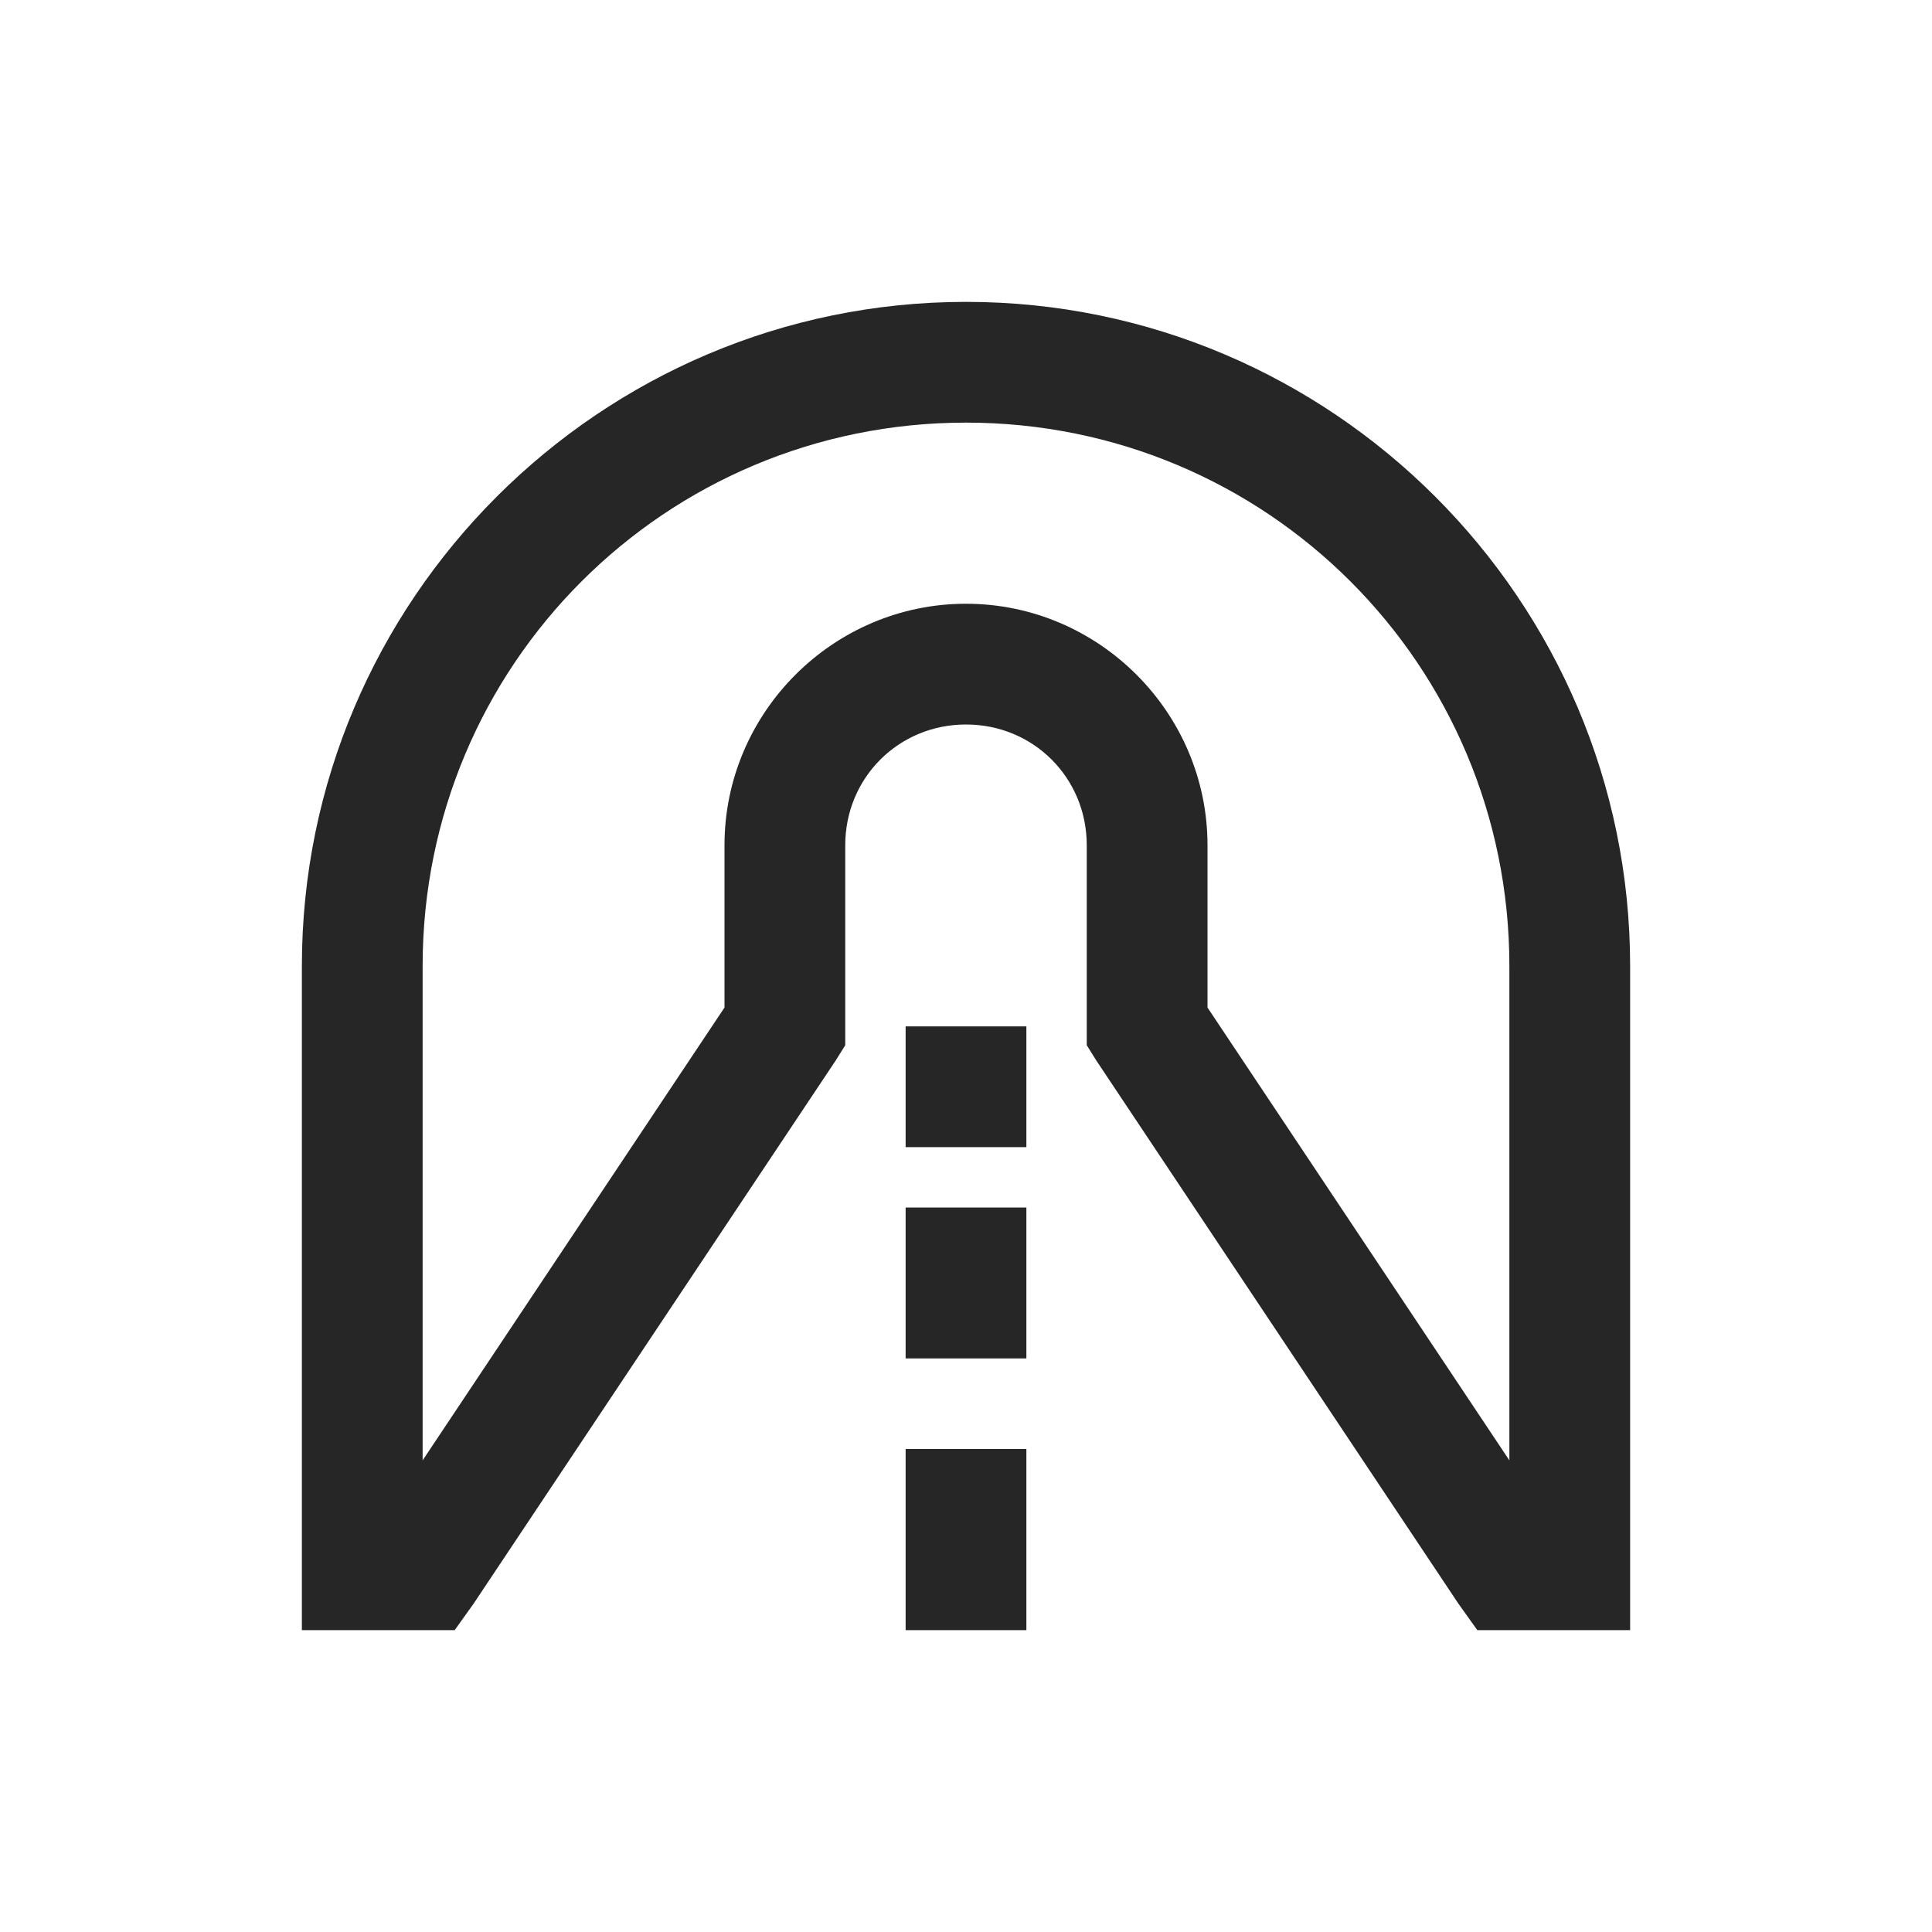 <?xml version="1.0" encoding="UTF-8"?>
<svg xmlns="http://www.w3.org/2000/svg" xmlns:xlink="http://www.w3.org/1999/xlink" viewBox="0 0 32 32" version="1.1" fill="#262626"><g id="surface1" fill="#262626"><path style=" " d="M 16 5 C 9.938 5 5 9.938 5 16 L 5 27 L 7.531 27 L 7.844 26.562 L 13.844 17.562 L 14 17.312 L 14 14 C 14 12.883 14.883 12 16 12 C 17.117 12 18 12.883 18 14 L 18 17.312 L 18.156 17.562 L 24.156 26.562 L 24.469 27 L 27 27 L 27 16 C 27 9.938 22.062 5 16 5 Z M 16 7 C 20.984 7 25 11.016 25 16 L 25 24.188 L 20 16.688 L 20 14 C 20 11.801 18.199 10 16 10 C 13.801 10 12 11.801 12 14 L 12 16.688 L 7 24.188 L 7 16 C 7 11.016 11.016 7 16 7 Z M 15 17 L 15 19 L 17 19 L 17 17 Z M 15 20 L 15 22.5 L 17 22.5 L 17 20 Z M 15 24 L 15 27 L 17 27 L 17 24 Z " fill="#262626"/></g></svg>
